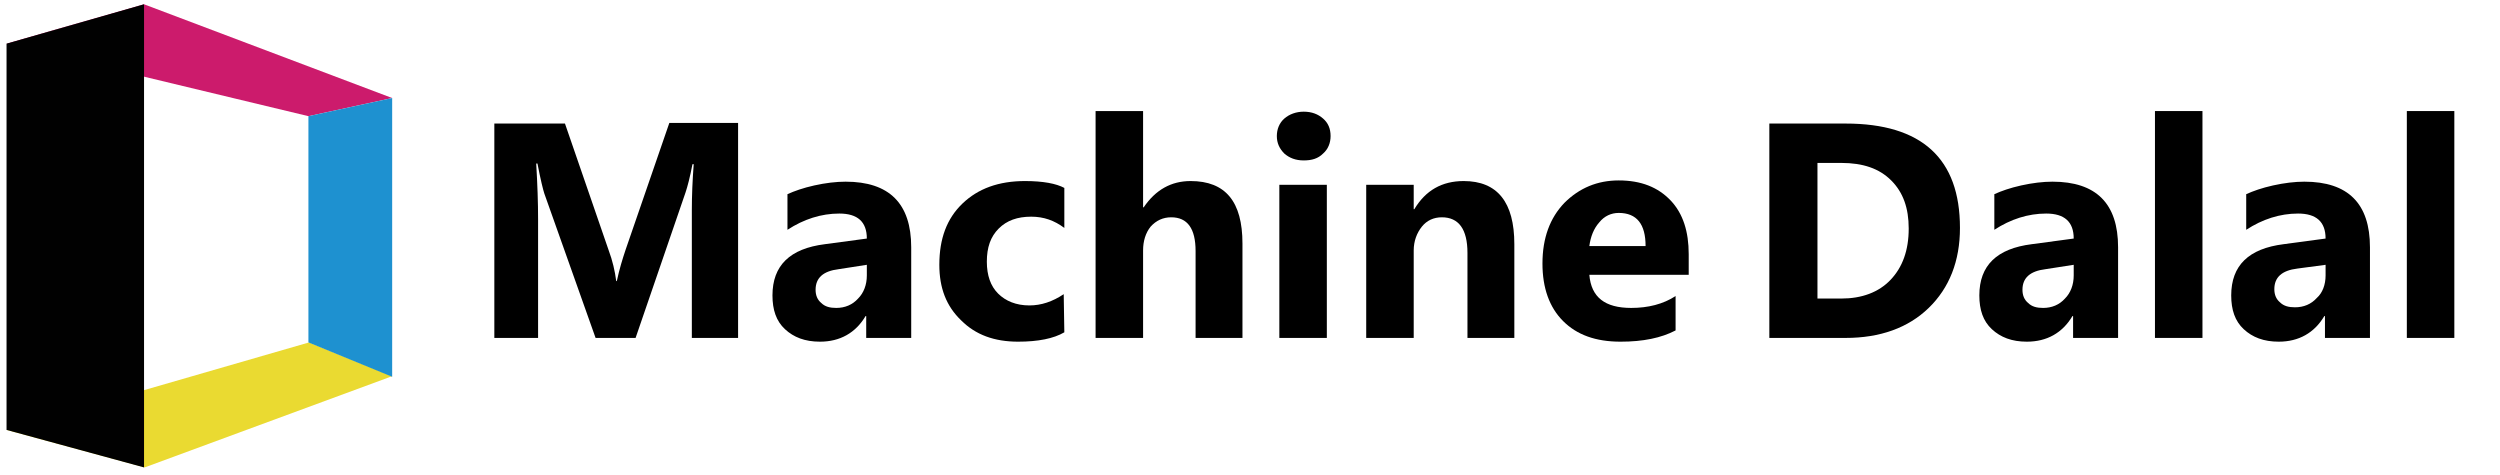 <?xml version="1.0" encoding="utf-8"?>
<!-- Generator: Adobe Illustrator 25.4.1, SVG Export Plug-In . SVG Version: 6.00 Build 0)  -->
<svg version="1.1" id="Layer_1" xmlns="http://www.w3.org/2000/svg" xmlns:xlink="http://www.w3.org/1999/xlink" x="0px" y="0px"
	 viewBox="0 0 400 76" style="enable-background:new 0 0 400 76;" xml:space="preserve">
<style type="text/css">
	.st0{clip-path:url(#SVGID_00000038384051505507664070000016593133063425595833_);}
	.st1{enable-background:new    ;}
	.st2{fill:#EADA31;}
	.st3{fill:#CC1B6C;}
	.st4{fill:#010101;}
	.st5{opacity:0.999;fill:#1E91D0;enable-background:new    ;}
</style>
<g>
	<g>
		<g>
			<defs>
				<rect id="SVGID_1_" width="400" height="76"/>
			</defs>
			<clipPath id="SVGID_00000149374935439571679870000004350558761048539309_">
				<use xlink:href="#SVGID_1_"  style="overflow:visible;"/>
			</clipPath>
			<g id="Mask_Group_1" style="clip-path:url(#SVGID_00000149374935439571679870000004350558761048539309_);">
				<g>
					<g id="logo">
						<g id="Group_8635" transform="translate(1.047 0.686)">
							<g id="Group_8634" transform="translate(0 0)">
								<g id="Group_8618" transform="translate(73.247 0.382)">
									<g id="Group_68" transform="translate(0)">
										<g class="st1">
											<path d="M44,53h-7.6V32.5c0-2.2,0.1-4.7,0.3-7.3h-0.2c-0.4,2.1-0.8,3.6-1.1,4.5l-8,23.3H21l-8.2-23.1
												c-0.2-0.6-0.6-2.2-1.1-4.8h-0.2c0.2,3.4,0.3,6.3,0.3,8.9v19h-7V18.7h11.3l7,20.3c0.6,1.6,1,3.3,1.2,4.9h0.1
												c0.4-1.9,0.9-3.5,1.4-5l7-20.3h11V53H44z"/>
											<path d="M71.5,53h-7.2v-3.5h-0.1c-1.6,2.7-4.1,4.1-7.3,4.1c-2.4,0-4.2-0.7-5.6-2c-1.4-1.3-2-3.1-2-5.4
												c0-4.8,2.8-7.5,8.4-8.2l6.7-0.9c0-2.7-1.5-4-4.4-4s-5.7,0.9-8.3,2.6V30c1.1-0.5,2.5-1,4.3-1.4s3.5-0.6,5-0.6
												c7,0,10.5,3.5,10.5,10.5V53z M64.4,43v-1.7L59.9,42c-2.5,0.3-3.7,1.4-3.7,3.3c0,0.9,0.3,1.6,0.9,2.1
												c0.6,0.6,1.4,0.8,2.4,0.8c1.4,0,2.6-0.5,3.5-1.5C63.9,45.8,64.4,44.5,64.4,43z"/>
											<path d="M96,52.1c-1.7,1-4.2,1.5-7.4,1.5c-3.8,0-6.8-1.1-9.1-3.4C77.1,47.9,76,45,76,41.3c0-4.2,1.2-7.4,3.7-9.8
												s5.8-3.6,10-3.6c2.9,0,5,0.4,6.3,1.1v6.4c-1.6-1.2-3.3-1.8-5.3-1.8c-2.2,0-3.9,0.6-5.2,1.9c-1.3,1.3-1.9,3-1.9,5.3
												c0,2.2,0.6,3.9,1.8,5.1c1.2,1.2,2.9,1.9,5,1.9c1.9,0,3.7-0.6,5.5-1.8L96,52.1L96,52.1z"/>
											<path d="M124.5,53H117V39.1c0-3.6-1.3-5.4-3.9-5.4c-1.3,0-2.4,0.5-3.3,1.5c-0.8,1-1.2,2.3-1.2,3.8v14H101V16.7h7.6v15.4
												h0.1c1.9-2.8,4.4-4.2,7.5-4.2c5.6,0,8.3,3.3,8.3,10V53z"/>
											<path d="M134.3,24.6c-1.3,0-2.3-0.4-3.1-1.1c-0.8-0.8-1.2-1.7-1.2-2.8c0-1.1,0.4-2.1,1.2-2.8s1.9-1.1,3.1-1.1
												c1.3,0,2.3,0.4,3.1,1.1s1.2,1.6,1.2,2.8c0,1.1-0.4,2.1-1.2,2.8C136.6,24.3,135.6,24.6,134.3,24.6z M138,53h-7.6V28.5h7.6
												V53z"/>
											<path d="M168,53h-7.5V39.4c0-3.8-1.4-5.7-4.1-5.7c-1.3,0-2.4,0.5-3.2,1.5s-1.3,2.3-1.3,3.8v14h-7.6V28.5h7.6v3.9h0.1
												c1.8-3,4.4-4.5,7.9-4.5c5.4,0,8.1,3.4,8.1,10.1V53z"/>
											<path d="M196,42.9h-16c0.3,3.6,2.5,5.3,6.7,5.3c2.7,0,5.1-0.6,7.1-1.9v5.5c-2.3,1.2-5.2,1.8-8.8,1.8c-4,0-7-1.1-9.2-3.3
												s-3.3-5.3-3.3-9.2c0-4.1,1.2-7.3,3.5-9.7c2.4-2.4,5.3-3.6,8.7-3.6c3.6,0,6.3,1.1,8.3,3.2s2.9,5,2.9,8.6v3.3
												C195.9,42.9,196,42.9,196,42.9z M189,38.3c0-3.5-1.4-5.3-4.3-5.3c-1.2,0-2.3,0.5-3.1,1.5c-0.9,1-1.4,2.3-1.6,3.8H189z"/>
											<path d="M208.8,53V18.7H221c12.2,0,18.3,5.6,18.3,16.7c0,5.3-1.7,9.6-5,12.8S226.5,53,221,53H208.8z M216.5,25v21.7h3.8
												c3.3,0,6-1,7.9-3s2.9-4.7,2.9-8.2c0-3.3-0.9-5.8-2.8-7.7c-1.9-1.9-4.5-2.8-8-2.8H216.5z"/>
											<path d="M264.6,53h-7.2v-3.5h-0.1c-1.6,2.7-4.1,4.1-7.3,4.1c-2.4,0-4.2-0.7-5.6-2c-1.4-1.3-2-3.1-2-5.4
												c0-4.8,2.8-7.5,8.4-8.2l6.7-0.9c0-2.7-1.5-4-4.4-4s-5.7,0.9-8.3,2.6V30c1.1-0.5,2.5-1,4.3-1.4s3.5-0.6,5-0.6
												c7,0,10.5,3.5,10.5,10.5L264.6,53L264.6,53z M257.5,43v-1.7L253,42c-2.5,0.3-3.7,1.4-3.7,3.3c0,0.9,0.3,1.6,0.9,2.1
												c0.6,0.6,1.4,0.8,2.4,0.8c1.4,0,2.6-0.5,3.5-1.5C257,45.8,257.5,44.5,257.5,43z"/>
											<path d="M278.1,53h-7.6V16.7h7.6V53z"/>
											<path d="M304.9,53h-7.2v-3.5h-0.1c-1.6,2.7-4.1,4.1-7.3,4.1c-2.4,0-4.2-0.7-5.6-2s-2-3.1-2-5.4c0-4.8,2.8-7.5,8.4-8.2
												l6.7-0.9c0-2.7-1.5-4-4.4-4s-5.7,0.9-8.3,2.6V30c1.1-0.5,2.5-1,4.3-1.4s3.5-0.6,5-0.6c7,0,10.5,3.5,10.5,10.5V53z
												 M297.8,43v-1.7l-4.5,0.6c-2.5,0.3-3.7,1.4-3.7,3.3c0,0.9,0.3,1.6,0.9,2.1c0.6,0.6,1.4,0.8,2.4,0.8
												c1.4,0,2.6-0.5,3.5-1.5C297.3,45.8,297.8,44.5,297.8,43z"/>
											<path d="M318.4,53h-7.6V16.7h7.6V53z"/>
										</g>
									</g>
								</g>
								<g id="Group_32_00000036970200331037500130000007476264123010841477_">
									<path id="Path_16-2_00000066512503773195213700000004056650673465429143_" class="st2" d="M22.1,74.1l39.6-14.6l-13.3-5.4
										L0,68.1L22.1,74.1z"/>
									<path id="Path_14-2_00000163764871973726318990000013314777616519444885_" class="st3" d="M61.7,15l-13.4,2.9L0,6.3L22,0
										L61.7,15z"/>
									<path id="Path_13-2_00000139294307484830448890000003953100109077931916_" class="st4" d="M22,0v74.1l-22-6V6.3L22,0z"/>
									<path id="Path_15-2_00000146460817796745534240000005682981325438730380_" class="st5" d="M48.3,54.1V17.9L61.7,15v44.6
										L48.3,54.1z"/>
								</g>
							</g>
						</g>
					</g>
				</g>
			</g>
		</g>
	</g>
</g>
</svg>
